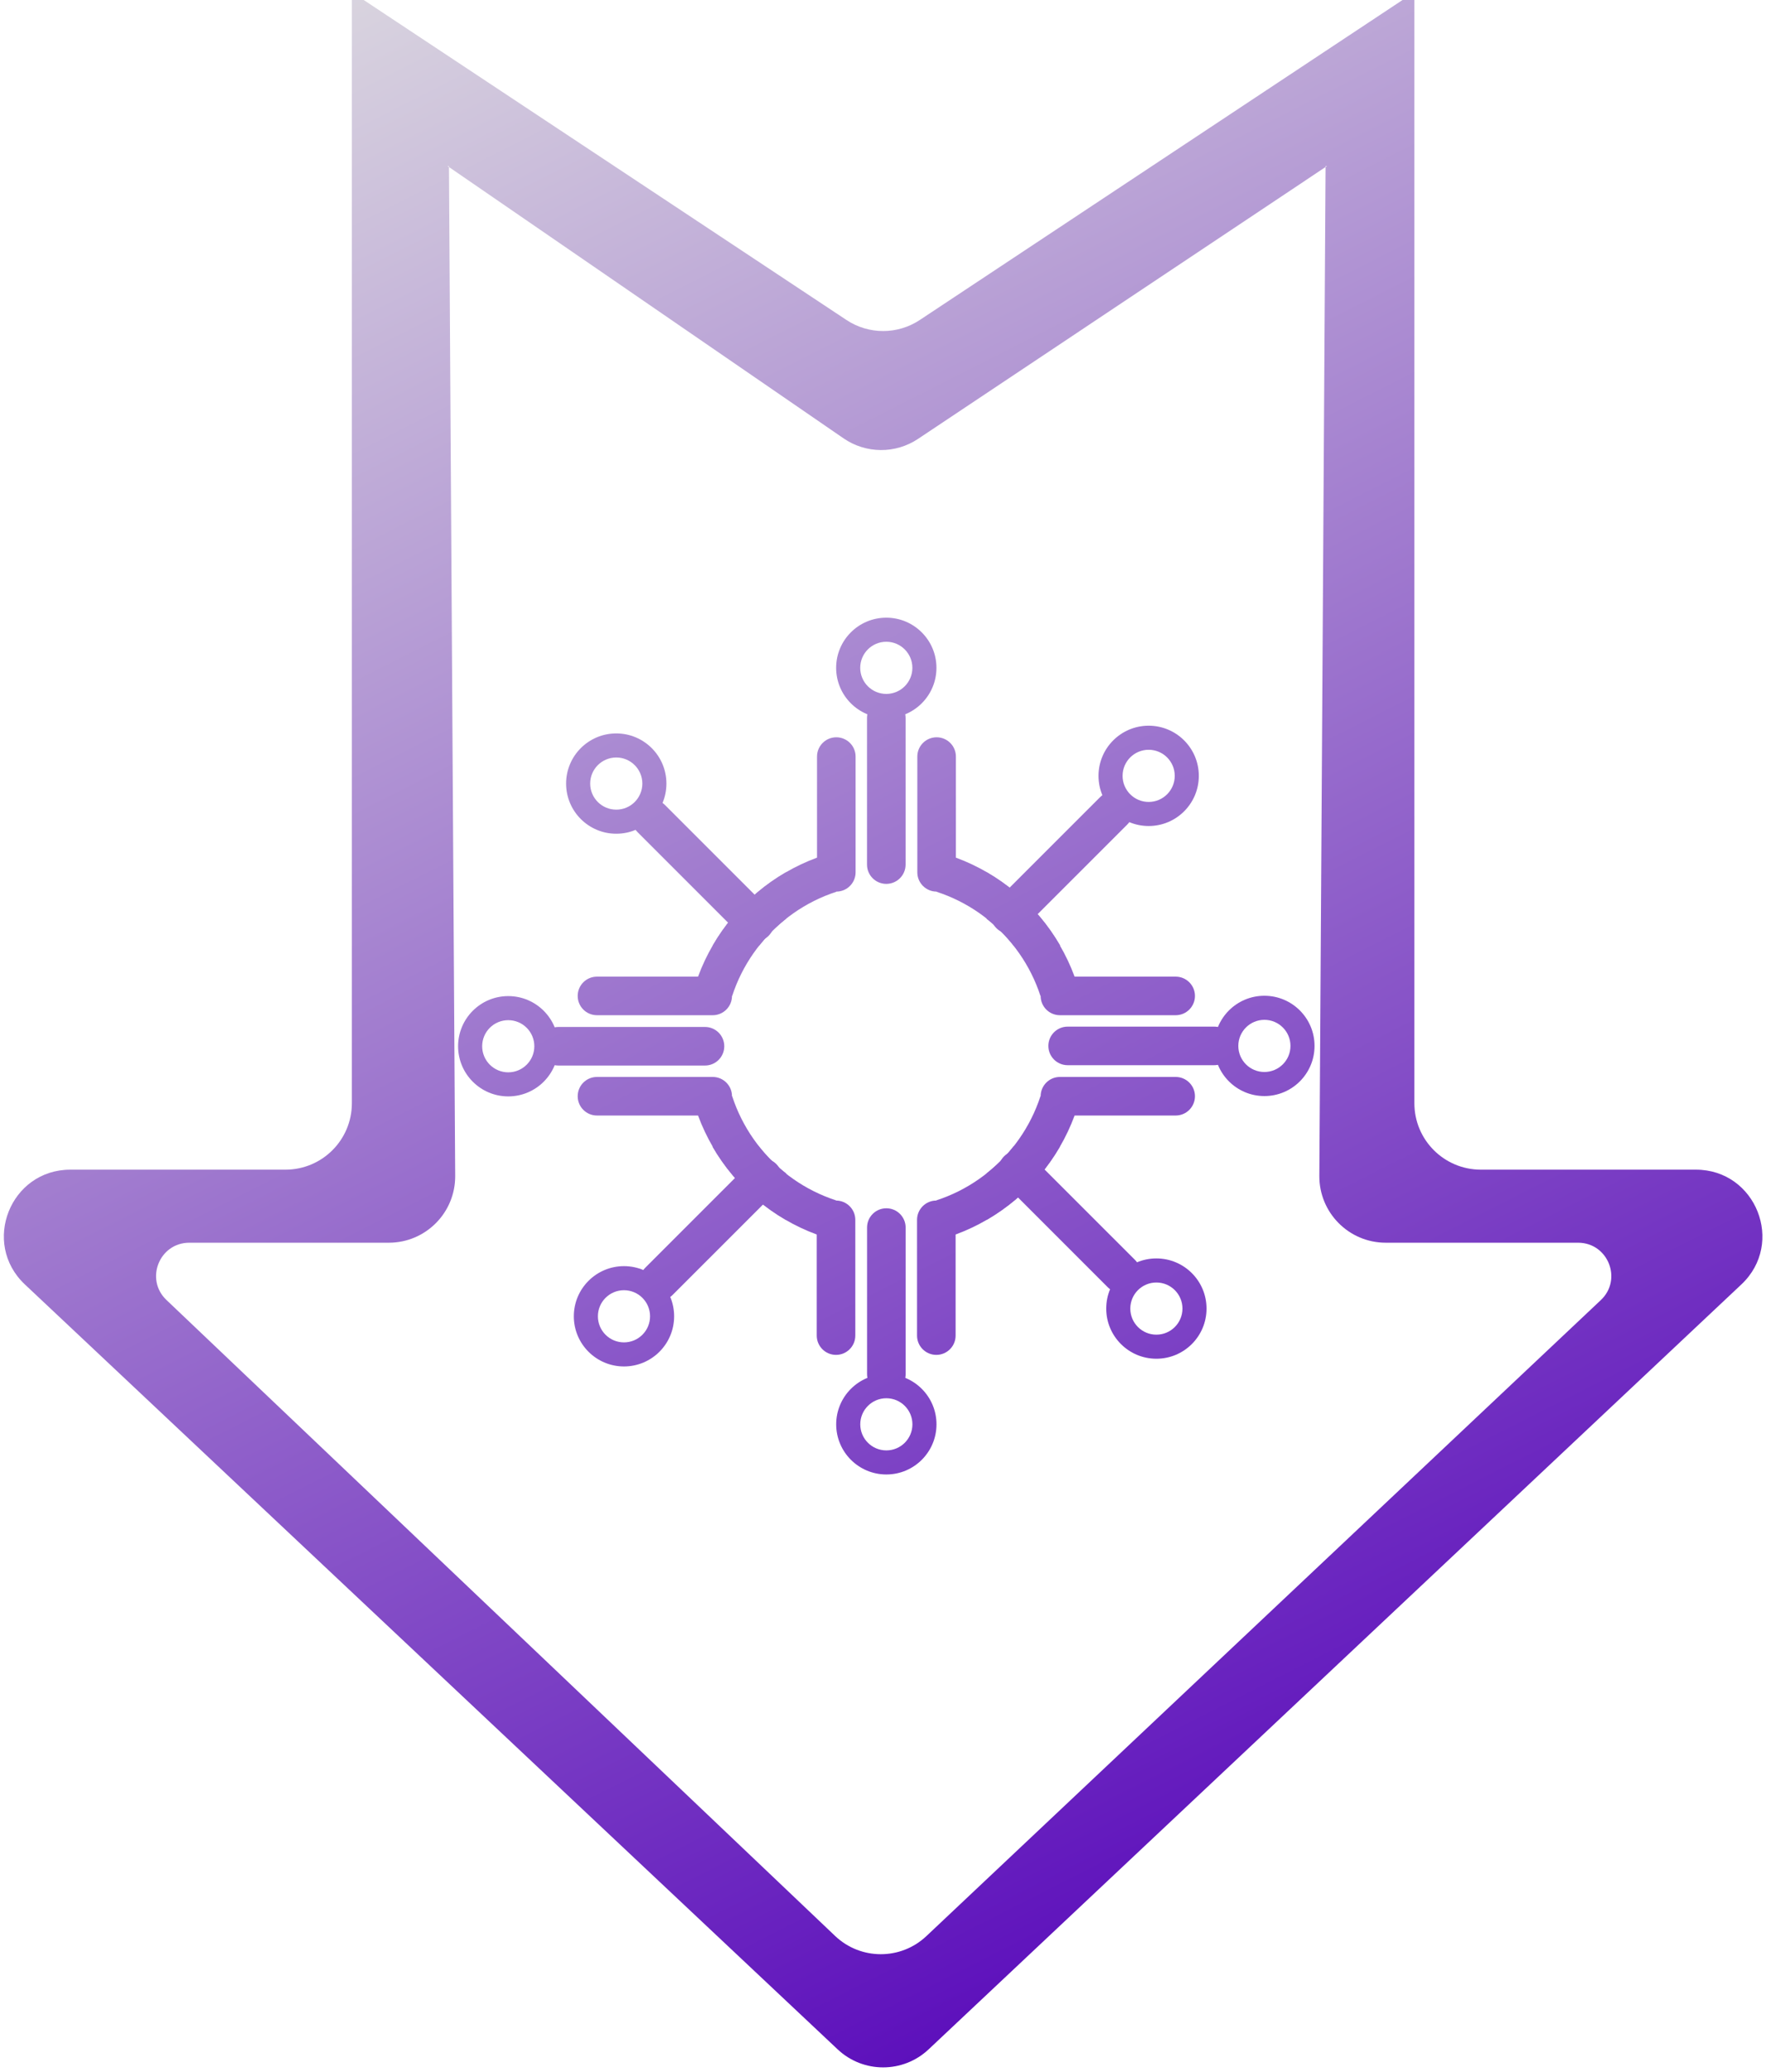 <svg width="266" height="312" viewBox="0 0 266 312" fill="none" xmlns="http://www.w3.org/2000/svg">
<path fill-rule="evenodd" clip-rule="evenodd" d="M138.543 48.177C135.195 50.396 130.844 50.396 127.496 48.177L54.784 0H53V166.106C53 171.629 48.523 176.106 43 176.106H10.601C1.544 176.106 -2.848 187.184 3.749 193.389L126.167 308.554C130.017 312.176 136.021 312.176 139.871 308.554L262.29 193.389C268.887 187.184 264.493 176.106 255.436 176.106C244.817 176.106 235.013 176.106 223.043 176.106C217.52 176.106 213.038 171.629 213.038 166.106V0H211.254L138.543 48.177ZM138.276 66.081C134.874 68.349 130.433 68.318 127.063 66.002L67.408 25H67.624L68.562 177.044C68.596 182.591 64.109 187.106 58.562 187.106H28.516C24 187.106 21.798 192.618 25.071 195.729L125.782 291.477C129.63 295.136 135.668 295.149 139.532 291.507L241.122 195.744C244.415 192.64 242.218 187.106 237.692 187.106H208.724C203.177 187.106 198.69 182.591 198.724 177.044L199.662 25H199.878L138.276 66.081Z" fill="url(#paint0_linear_2_160)"/>
<path d="M123.063 113.911C123.063 112.307 124.363 111.007 125.968 111.007C127.572 111.007 128.873 112.307 128.873 113.911V131.336C128.873 132.94 127.572 134.241 125.968 134.241V134.27C121.334 135.777 117.308 138.632 114.354 142.373H107.349C110.856 136.312 116.408 131.583 123.063 129.129V113.911Z" fill="url(#paint1_linear_2_160)"/>
<path d="M159.694 142.373C156.187 136.312 150.635 131.583 143.98 129.129V113.911C143.98 112.307 142.68 111.007 141.075 111.007C139.471 111.007 138.17 112.307 138.17 113.911V131.336C138.17 132.94 139.471 134.241 141.075 134.241V134.27C145.71 135.776 149.735 138.632 152.689 142.373H159.694Z" fill="url(#paint2_linear_2_160)"/>
<path d="M130.591 108.102C130.591 106.498 131.892 105.198 133.496 105.198C135.101 105.198 136.402 106.498 136.402 108.102V130.175C136.402 131.779 135.101 133.079 133.496 133.079C131.892 133.079 130.591 131.779 130.591 130.175V108.102Z" fill="url(#paint3_linear_2_160)"/>
<path d="M96.039 125.299C94.905 124.165 94.905 122.326 96.039 121.192C97.174 120.058 99.013 120.058 100.148 121.192L115.761 136.8C116.895 137.934 116.895 139.773 115.761 140.907C114.626 142.041 112.787 142.041 111.652 140.907L96.039 125.299Z" fill="url(#paint4_linear_2_160)"/>
<path fill-rule="evenodd" clip-rule="evenodd" d="M133.496 108.102C137.668 108.102 141.05 104.721 141.05 100.551C141.05 96.381 137.668 93 133.496 93C129.325 93 125.943 96.381 125.943 100.551C125.943 104.721 129.325 108.102 133.496 108.102ZM133.496 104.478C135.666 104.478 137.424 102.72 137.424 100.551C137.424 98.382 135.666 96.624 133.496 96.624C131.327 96.624 129.569 98.382 129.569 100.551C129.569 102.72 131.327 104.478 133.496 104.478Z" fill="url(#paint5_linear_2_160)"/>
<path fill-rule="evenodd" clip-rule="evenodd" d="M92.823 125.528C96.995 125.528 100.377 122.147 100.377 117.977C100.377 113.806 96.995 110.426 92.823 110.426C88.651 110.426 85.269 113.806 85.269 117.977C85.269 122.147 88.651 125.528 92.823 125.528ZM92.823 121.903C94.992 121.903 96.751 120.145 96.751 117.977C96.751 115.808 94.992 114.05 92.823 114.05C90.653 114.05 88.895 115.808 88.895 117.977C88.895 120.145 90.653 121.903 92.823 121.903Z" fill="url(#paint6_linear_2_160)"/>
<path d="M177.082 147.045C178.687 147.045 179.987 148.345 179.987 149.949C179.987 151.553 178.687 152.853 177.082 152.853H159.651C158.046 152.853 156.745 151.553 156.745 149.949H156.716C155.209 145.316 152.353 141.292 148.611 138.339V131.336C154.673 134.842 159.404 140.393 161.859 147.045H177.082Z" fill="url(#paint7_linear_2_160)"/>
<path d="M148.611 183.664C154.673 180.158 159.404 174.607 161.859 167.955H177.082C178.687 167.955 179.987 166.655 179.987 165.051C179.987 163.447 178.687 162.147 177.082 162.147H159.651C158.046 162.147 156.745 163.447 156.745 165.051H156.716C155.209 169.684 152.353 173.708 148.611 176.661V183.664Z" fill="url(#paint8_linear_2_160)"/>
<path d="M182.893 154.571C184.497 154.571 185.798 155.871 185.798 157.475C185.798 159.079 184.497 160.379 182.893 160.379H160.813C159.208 160.379 157.908 159.079 157.908 157.475C157.908 155.871 159.208 154.571 160.813 154.571H182.893Z" fill="url(#paint9_linear_2_160)"/>
<path d="M165.69 120.03C166.824 118.896 168.664 118.896 169.798 120.03C170.933 121.165 170.933 123.003 169.798 124.138L154.186 139.745C153.051 140.879 151.212 140.879 150.077 139.745C148.942 138.611 148.942 136.772 150.077 135.638L165.69 120.03Z" fill="url(#paint10_linear_2_160)"/>
<path fill-rule="evenodd" clip-rule="evenodd" d="M182.893 157.475C182.893 161.645 186.275 165.026 190.446 165.026C194.618 165.026 198 161.645 198 157.475C198 153.304 194.618 149.924 190.446 149.924C186.275 149.924 182.893 153.304 182.893 157.475ZM186.519 157.475C186.519 159.643 188.277 161.401 190.446 161.401C192.616 161.401 194.374 159.643 194.374 157.475C194.374 155.306 192.616 153.548 190.446 153.548C188.277 153.548 186.519 155.306 186.519 157.475Z" fill="url(#paint11_linear_2_160)"/>
<path fill-rule="evenodd" clip-rule="evenodd" d="M165.461 116.815C165.461 120.985 168.843 124.366 173.015 124.366C177.187 124.366 180.569 120.985 180.569 116.815C180.569 112.645 177.187 109.264 173.015 109.264C168.843 109.264 165.461 112.645 165.461 116.815ZM169.087 116.815C169.087 118.984 170.845 120.742 173.015 120.742C175.184 120.742 176.943 118.984 176.943 116.815C176.943 114.646 175.184 112.888 173.015 112.888C170.845 112.888 169.087 114.646 169.087 116.815Z" fill="url(#paint12_linear_2_160)"/>
<path d="M143.937 201.089C143.937 202.693 142.637 203.994 141.032 203.994C139.428 203.994 138.127 202.693 138.127 201.089V183.664C138.127 182.06 139.428 180.759 141.032 180.759V180.73C145.666 179.223 149.692 176.368 152.646 172.627H159.651C156.144 178.687 150.592 183.417 143.937 185.871V201.089Z" fill="url(#paint13_linear_2_160)"/>
<path d="M107.306 172.627C110.813 178.688 116.365 183.417 123.02 185.871V201.089C123.02 202.693 124.32 203.994 125.925 203.994C127.529 203.994 128.83 202.693 128.83 201.089V183.664C128.83 182.06 127.529 180.759 125.925 180.759V180.73C121.29 179.223 117.265 176.368 114.311 172.627H107.306Z" fill="url(#paint14_linear_2_160)"/>
<path d="M133.478 127.321L133.539 127.321H133.418L133.478 127.321Z" fill="url(#paint15_linear_2_160)"/>
<path d="M136.409 206.898C136.409 208.502 135.108 209.802 133.504 209.802C131.899 209.802 130.598 208.502 130.598 206.898V184.825C130.598 183.221 131.899 181.921 133.504 181.921C135.108 181.921 136.409 183.221 136.409 184.825V206.898Z" fill="url(#paint16_linear_2_160)"/>
<path d="M170.961 189.701C172.095 190.835 172.095 192.674 170.961 193.808C169.826 194.942 167.987 194.942 166.852 193.808L151.239 178.2C150.105 177.066 150.105 175.227 151.239 174.093C152.374 172.959 154.213 172.959 155.348 174.093L170.961 189.701Z" fill="url(#paint17_linear_2_160)"/>
<path fill-rule="evenodd" clip-rule="evenodd" d="M133.504 206.898C129.332 206.898 125.95 210.279 125.95 214.449C125.95 218.619 129.332 222 133.504 222C137.675 222 141.057 218.619 141.057 214.449C141.057 210.279 137.675 206.898 133.504 206.898ZM133.504 210.522C131.334 210.522 129.576 212.28 129.576 214.449C129.576 216.617 131.334 218.375 133.504 218.375C135.673 218.375 137.431 216.617 137.431 214.449C137.431 212.28 135.673 210.522 133.504 210.522Z" fill="url(#paint18_linear_2_160)"/>
<path fill-rule="evenodd" clip-rule="evenodd" d="M174.177 189.472C170.005 189.472 166.623 192.853 166.623 197.023C166.623 201.194 170.005 204.574 174.177 204.574C178.349 204.574 181.731 201.194 181.731 197.023C181.731 192.853 178.349 189.472 174.177 189.472ZM174.177 193.097C172.008 193.097 170.249 194.855 170.249 197.023C170.249 199.192 172.008 200.95 174.177 200.95C176.346 200.95 178.105 199.192 178.105 197.023C178.105 194.855 176.346 193.097 174.177 193.097Z" fill="url(#paint19_linear_2_160)"/>
<path d="M89.918 167.955C88.313 167.955 87.013 166.655 87.013 165.051C87.013 163.447 88.313 162.147 89.918 162.147H107.349C108.954 162.147 110.255 163.447 110.255 165.051L110.284 165.051C111.791 169.684 114.647 173.708 118.389 176.661V183.664C112.327 180.158 107.596 174.607 105.141 167.955H89.918Z" fill="url(#paint20_linear_2_160)"/>
<path d="M118.389 131.336C112.327 134.842 107.596 140.393 105.141 147.045H89.918C88.313 147.045 87.013 148.345 87.013 149.949C87.013 151.553 88.313 152.853 89.918 152.853H107.349C108.954 152.853 110.255 151.553 110.255 149.949L110.284 149.949C111.791 145.316 114.647 141.292 118.389 138.339V131.336Z" fill="url(#paint21_linear_2_160)"/>
<path d="M84.107 160.429C82.503 160.429 81.202 159.129 81.202 157.525C81.202 155.921 82.503 154.621 84.107 154.621H106.187C107.792 154.621 109.092 155.921 109.092 157.525C109.092 159.129 107.792 160.429 106.187 160.429H84.107Z" fill="url(#paint22_linear_2_160)"/>
<path d="M101.31 194.97C100.176 196.104 98.336 196.104 97.202 194.97C96.067 193.835 96.067 191.997 97.202 190.862L112.814 175.255C113.949 174.121 115.788 174.121 116.923 175.255C118.058 176.389 118.058 178.228 116.923 179.362L101.31 194.97Z" fill="url(#paint23_linear_2_160)"/>
<path fill-rule="evenodd" clip-rule="evenodd" d="M84.107 157.525C84.107 153.355 80.725 149.974 76.554 149.974C72.382 149.974 69 153.355 69 157.525C69 161.696 72.382 165.076 76.554 165.076C80.725 165.076 84.107 161.696 84.107 157.525ZM80.482 157.525C80.482 155.357 78.723 153.599 76.554 153.599C74.384 153.599 72.626 155.357 72.626 157.525C72.626 159.694 74.384 161.452 76.554 161.452C78.723 161.452 80.482 159.694 80.482 157.525Z" fill="url(#paint24_linear_2_160)"/>
<path fill-rule="evenodd" clip-rule="evenodd" d="M101.539 198.185C101.539 194.015 98.157 190.634 93.985 190.634C89.813 190.634 86.431 194.015 86.431 198.185C86.431 202.355 89.813 205.736 93.985 205.736C98.157 205.736 101.539 202.355 101.539 198.185ZM97.913 198.185C97.913 196.016 96.154 194.258 93.985 194.258C91.816 194.258 90.057 196.016 90.057 198.185C90.057 200.354 91.816 202.112 93.985 202.112C96.154 202.112 97.913 200.354 97.913 198.185Z" fill="url(#paint25_linear_2_160)"/>
<defs>
<linearGradient id="paint0_linear_2_160" x1="32" y1="-14" x2="196" y2="309.5" gradientUnits="userSpaceOnUse">
<stop stop-color="#E1E1E1"/>
<stop offset="1" stop-color="#5300B9"/>
</linearGradient>
<linearGradient id="paint1_linear_2_160" x1="32" y1="-14" x2="196" y2="309.5" gradientUnits="userSpaceOnUse">
<stop stop-color="#E1E1E1"/>
<stop offset="1" stop-color="#5300B9"/>
</linearGradient>
<linearGradient id="paint2_linear_2_160" x1="32" y1="-14" x2="196" y2="309.5" gradientUnits="userSpaceOnUse">
<stop stop-color="#E1E1E1"/>
<stop offset="1" stop-color="#5300B9"/>
</linearGradient>
<linearGradient id="paint3_linear_2_160" x1="32" y1="-14" x2="196" y2="309.5" gradientUnits="userSpaceOnUse">
<stop stop-color="#E1E1E1"/>
<stop offset="1" stop-color="#5300B9"/>
</linearGradient>
<linearGradient id="paint4_linear_2_160" x1="32" y1="-14" x2="196" y2="309.5" gradientUnits="userSpaceOnUse">
<stop stop-color="#E1E1E1"/>
<stop offset="1" stop-color="#5300B9"/>
</linearGradient>
<linearGradient id="paint5_linear_2_160" x1="32" y1="-14" x2="196" y2="309.5" gradientUnits="userSpaceOnUse">
<stop stop-color="#E1E1E1"/>
<stop offset="1" stop-color="#5300B9"/>
</linearGradient>
<linearGradient id="paint6_linear_2_160" x1="32" y1="-14" x2="196" y2="309.5" gradientUnits="userSpaceOnUse">
<stop stop-color="#E1E1E1"/>
<stop offset="1" stop-color="#5300B9"/>
</linearGradient>
<linearGradient id="paint7_linear_2_160" x1="32" y1="-14" x2="196" y2="309.5" gradientUnits="userSpaceOnUse">
<stop stop-color="#E1E1E1"/>
<stop offset="1" stop-color="#5300B9"/>
</linearGradient>
<linearGradient id="paint8_linear_2_160" x1="32" y1="-14" x2="196" y2="309.5" gradientUnits="userSpaceOnUse">
<stop stop-color="#E1E1E1"/>
<stop offset="1" stop-color="#5300B9"/>
</linearGradient>
<linearGradient id="paint9_linear_2_160" x1="32" y1="-14" x2="196" y2="309.5" gradientUnits="userSpaceOnUse">
<stop stop-color="#E1E1E1"/>
<stop offset="1" stop-color="#5300B9"/>
</linearGradient>
<linearGradient id="paint10_linear_2_160" x1="32" y1="-14" x2="196" y2="309.5" gradientUnits="userSpaceOnUse">
<stop stop-color="#E1E1E1"/>
<stop offset="1" stop-color="#5300B9"/>
</linearGradient>
<linearGradient id="paint11_linear_2_160" x1="32" y1="-14" x2="196" y2="309.5" gradientUnits="userSpaceOnUse">
<stop stop-color="#E1E1E1"/>
<stop offset="1" stop-color="#5300B9"/>
</linearGradient>
<linearGradient id="paint12_linear_2_160" x1="32" y1="-14" x2="196" y2="309.5" gradientUnits="userSpaceOnUse">
<stop stop-color="#E1E1E1"/>
<stop offset="1" stop-color="#5300B9"/>
</linearGradient>
<linearGradient id="paint13_linear_2_160" x1="32" y1="-14" x2="196" y2="309.5" gradientUnits="userSpaceOnUse">
<stop stop-color="#E1E1E1"/>
<stop offset="1" stop-color="#5300B9"/>
</linearGradient>
<linearGradient id="paint14_linear_2_160" x1="32" y1="-14" x2="196" y2="309.5" gradientUnits="userSpaceOnUse">
<stop stop-color="#E1E1E1"/>
<stop offset="1" stop-color="#5300B9"/>
</linearGradient>
<linearGradient id="paint15_linear_2_160" x1="32" y1="-14" x2="196" y2="309.5" gradientUnits="userSpaceOnUse">
<stop stop-color="#E1E1E1"/>
<stop offset="1" stop-color="#5300B9"/>
</linearGradient>
<linearGradient id="paint16_linear_2_160" x1="32" y1="-14" x2="196" y2="309.5" gradientUnits="userSpaceOnUse">
<stop stop-color="#E1E1E1"/>
<stop offset="1" stop-color="#5300B9"/>
</linearGradient>
<linearGradient id="paint17_linear_2_160" x1="32" y1="-14" x2="196" y2="309.5" gradientUnits="userSpaceOnUse">
<stop stop-color="#E1E1E1"/>
<stop offset="1" stop-color="#5300B9"/>
</linearGradient>
<linearGradient id="paint18_linear_2_160" x1="32" y1="-14" x2="196" y2="309.5" gradientUnits="userSpaceOnUse">
<stop stop-color="#E1E1E1"/>
<stop offset="1" stop-color="#5300B9"/>
</linearGradient>
<linearGradient id="paint19_linear_2_160" x1="32" y1="-14" x2="196" y2="309.5" gradientUnits="userSpaceOnUse">
<stop stop-color="#E1E1E1"/>
<stop offset="1" stop-color="#5300B9"/>
</linearGradient>
<linearGradient id="paint20_linear_2_160" x1="32" y1="-14" x2="196" y2="309.5" gradientUnits="userSpaceOnUse">
<stop stop-color="#E1E1E1"/>
<stop offset="1" stop-color="#5300B9"/>
</linearGradient>
<linearGradient id="paint21_linear_2_160" x1="32" y1="-14" x2="196" y2="309.5" gradientUnits="userSpaceOnUse">
<stop stop-color="#E1E1E1"/>
<stop offset="1" stop-color="#5300B9"/>
</linearGradient>
<linearGradient id="paint22_linear_2_160" x1="32" y1="-14" x2="196" y2="309.5" gradientUnits="userSpaceOnUse">
<stop stop-color="#E1E1E1"/>
<stop offset="1" stop-color="#5300B9"/>
</linearGradient>
<linearGradient id="paint23_linear_2_160" x1="32" y1="-14" x2="196" y2="309.5" gradientUnits="userSpaceOnUse">
<stop stop-color="#E1E1E1"/>
<stop offset="1" stop-color="#5300B9"/>
</linearGradient>
<linearGradient id="paint24_linear_2_160" x1="32" y1="-14" x2="196" y2="309.5" gradientUnits="userSpaceOnUse">
<stop stop-color="#E1E1E1"/>
<stop offset="1" stop-color="#5300B9"/>
</linearGradient>
<linearGradient id="paint25_linear_2_160" x1="32" y1="-14" x2="196" y2="309.5" gradientUnits="userSpaceOnUse">
<stop stop-color="#E1E1E1"/>
<stop offset="1" stop-color="#5300B9"/>
</linearGradient>
</defs>
</svg>
